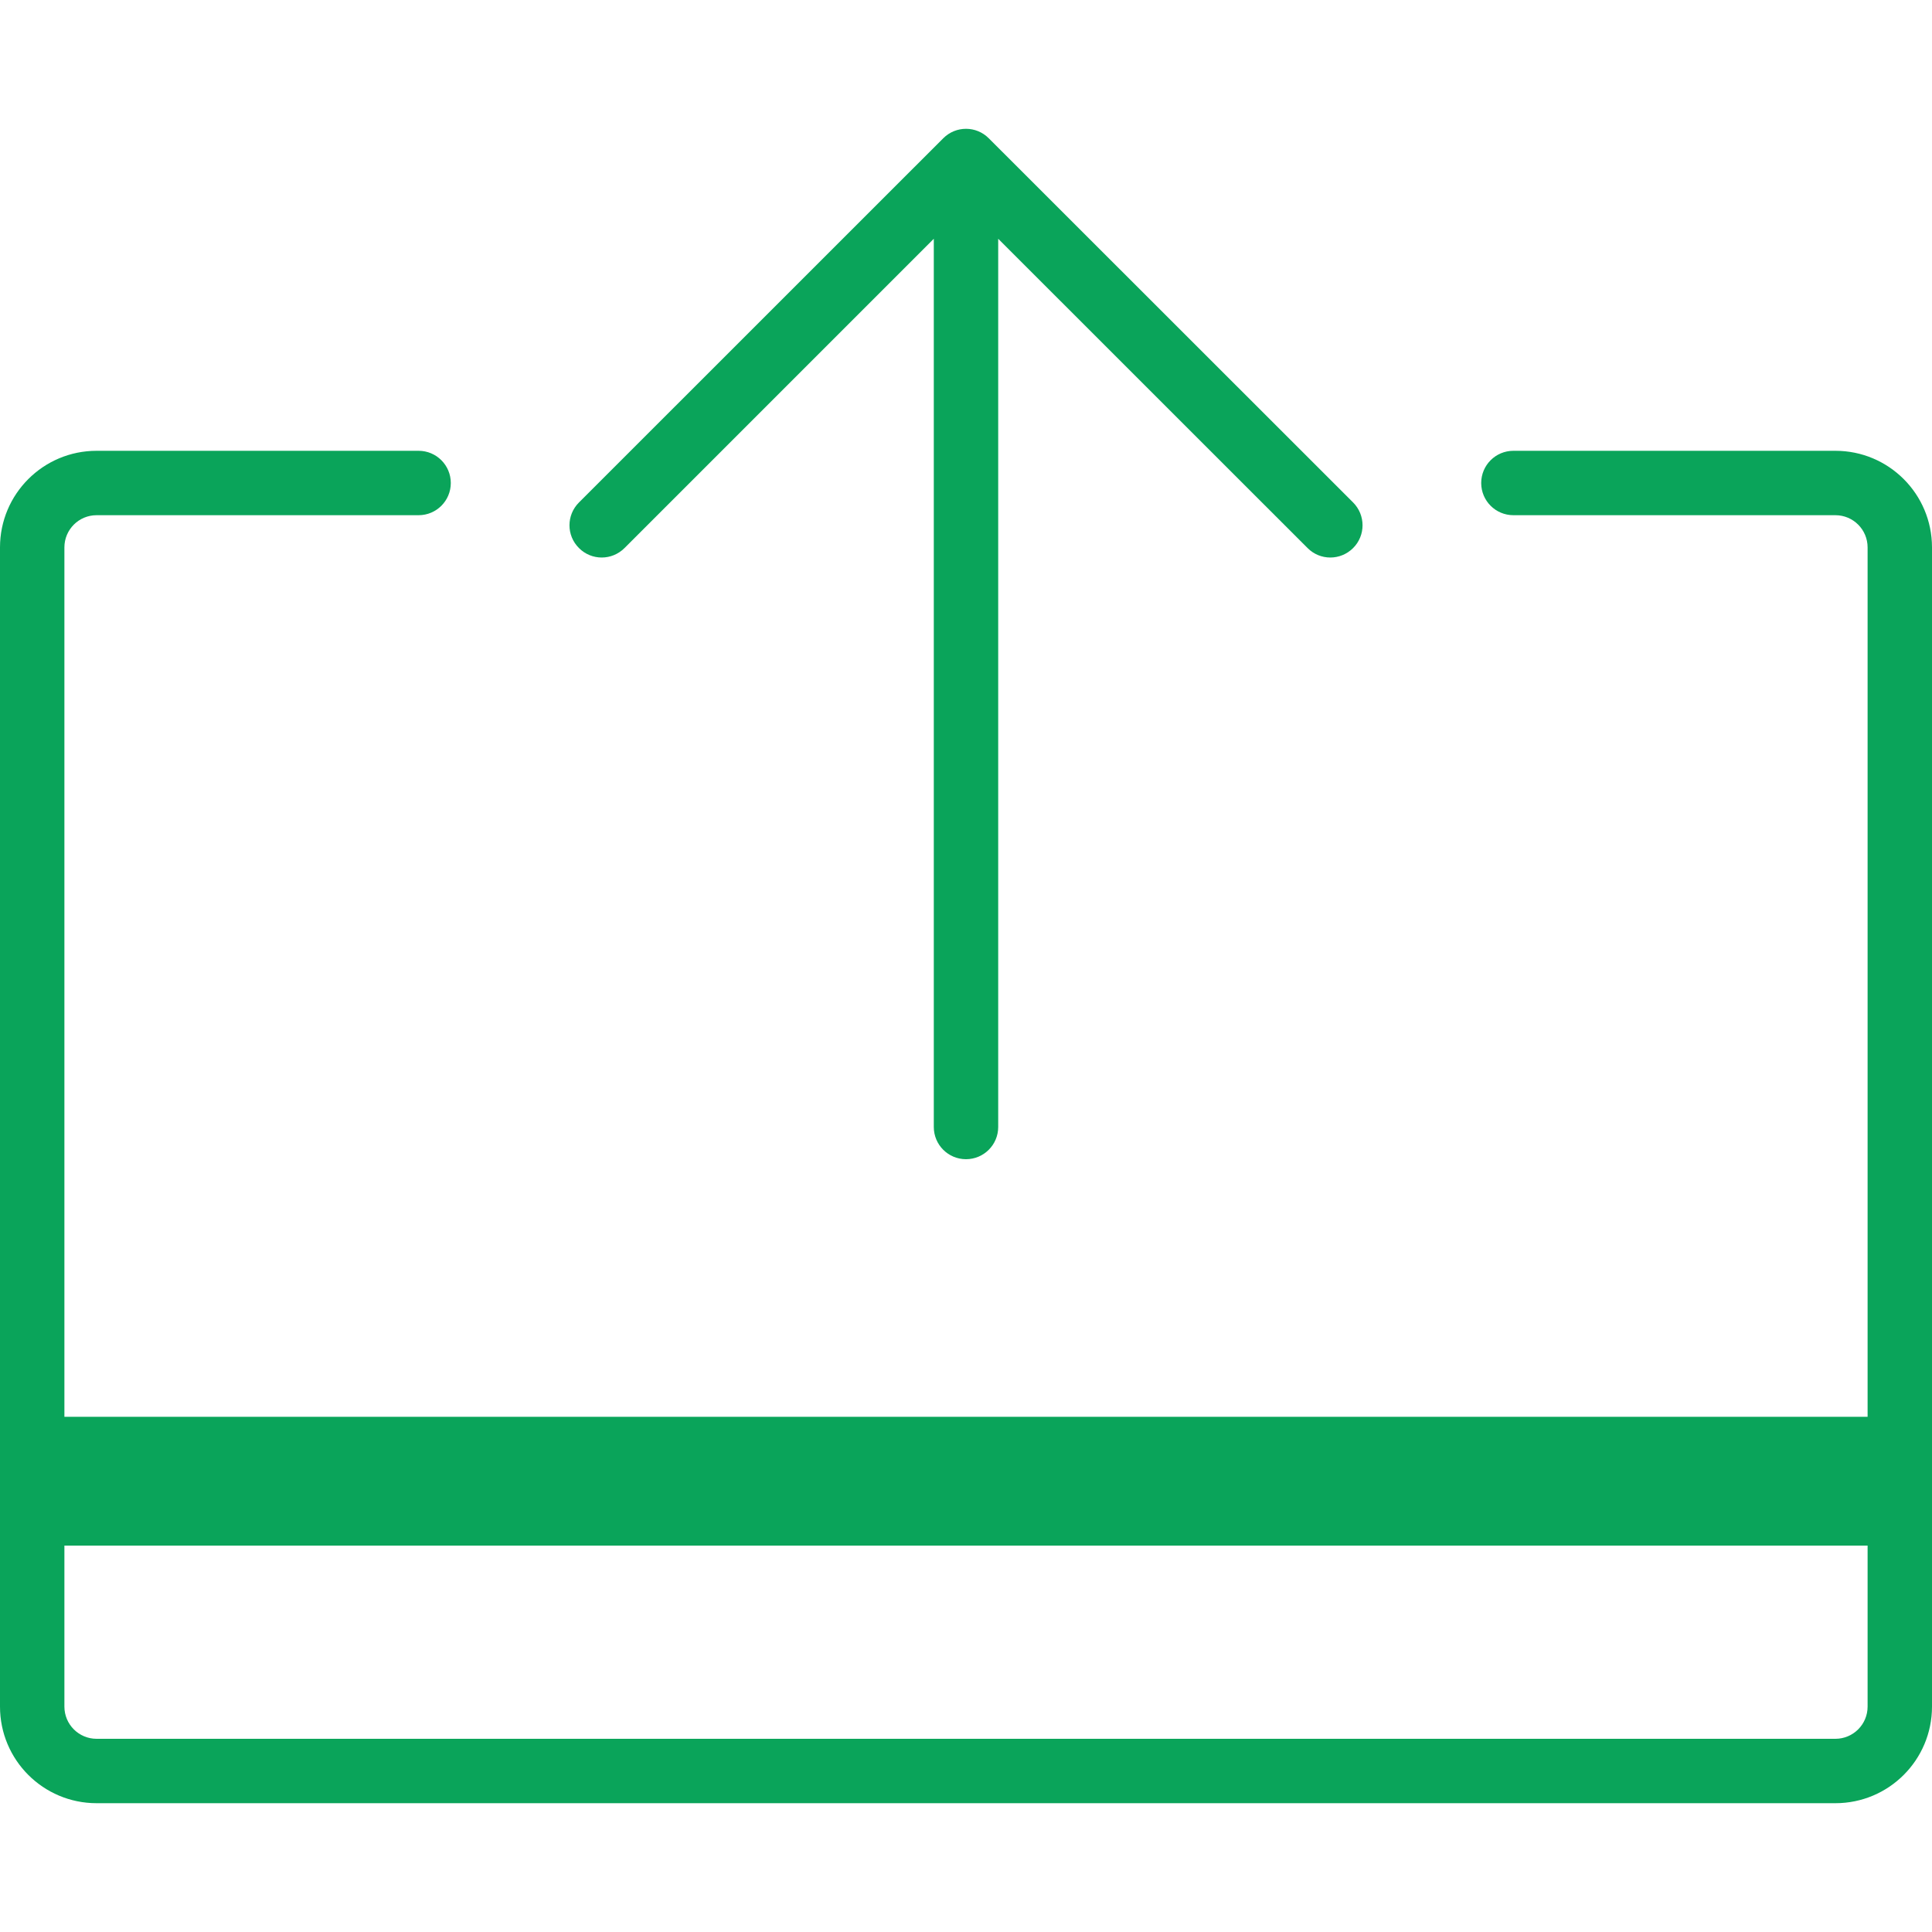 <svg width="24" height="24" viewBox="0 0 24 24" fill="none" xmlns="http://www.w3.org/2000/svg">
<g clip-path="url(#clip0_725_5033)">
<path d="M7.192 6.808C7.348 6.965 7.601 6.965 7.758 6.808L11.6 2.966L11.6 14C11.6 14.221 11.779 14.4 12 14.4C12.221 14.4 12.4 14.221 12.4 14L12.4 2.966L16.243 6.808C16.399 6.965 16.652 6.965 16.809 6.808C16.965 6.652 16.965 6.399 16.809 6.242L12.283 1.718C12.127 1.561 11.874 1.561 11.718 1.717C11.717 1.717 11.717 1.717 11.717 1.718L7.192 6.242C7.035 6.399 7.035 6.652 7.192 6.808Z" fill="#0AA45A"/>
<path d="M1.2 22.4L22.8 22.4C23.463 22.4 24 21.863 24 21.2L24 6.8C24 6.137 23.463 5.6 22.8 5.6H18.8C18.579 5.6 18.4 5.779 18.4 6C18.4 6.221 18.579 6.4 18.8 6.4H22.8C23.021 6.4 23.2 6.579 23.2 6.8L23.2 17.6L0.8 17.6L0.8 6.8C0.8 6.579 0.979 6.4 1.2 6.4H5.2C5.421 6.4 5.6 6.221 5.6 6C5.6 5.779 5.421 5.6 5.2 5.6H1.2C0.537 5.6 0 6.137 0 6.8L0 21.2C0 21.863 0.537 22.4 1.2 22.4ZM0.8 19.2L23.2 19.2V21.2C23.2 21.421 23.021 21.6 22.8 21.6L1.2 21.6C0.979 21.6 0.8 21.421 0.8 21.2V19.2Z" fill="#0AA45A"/>
</g>
<defs>
<clipPath id="clip0_725_5033">
<rect width="24" height="24" fill="white" transform="translate(24 24) rotate(-180)"/>
</clipPath>
</defs>
</svg>
